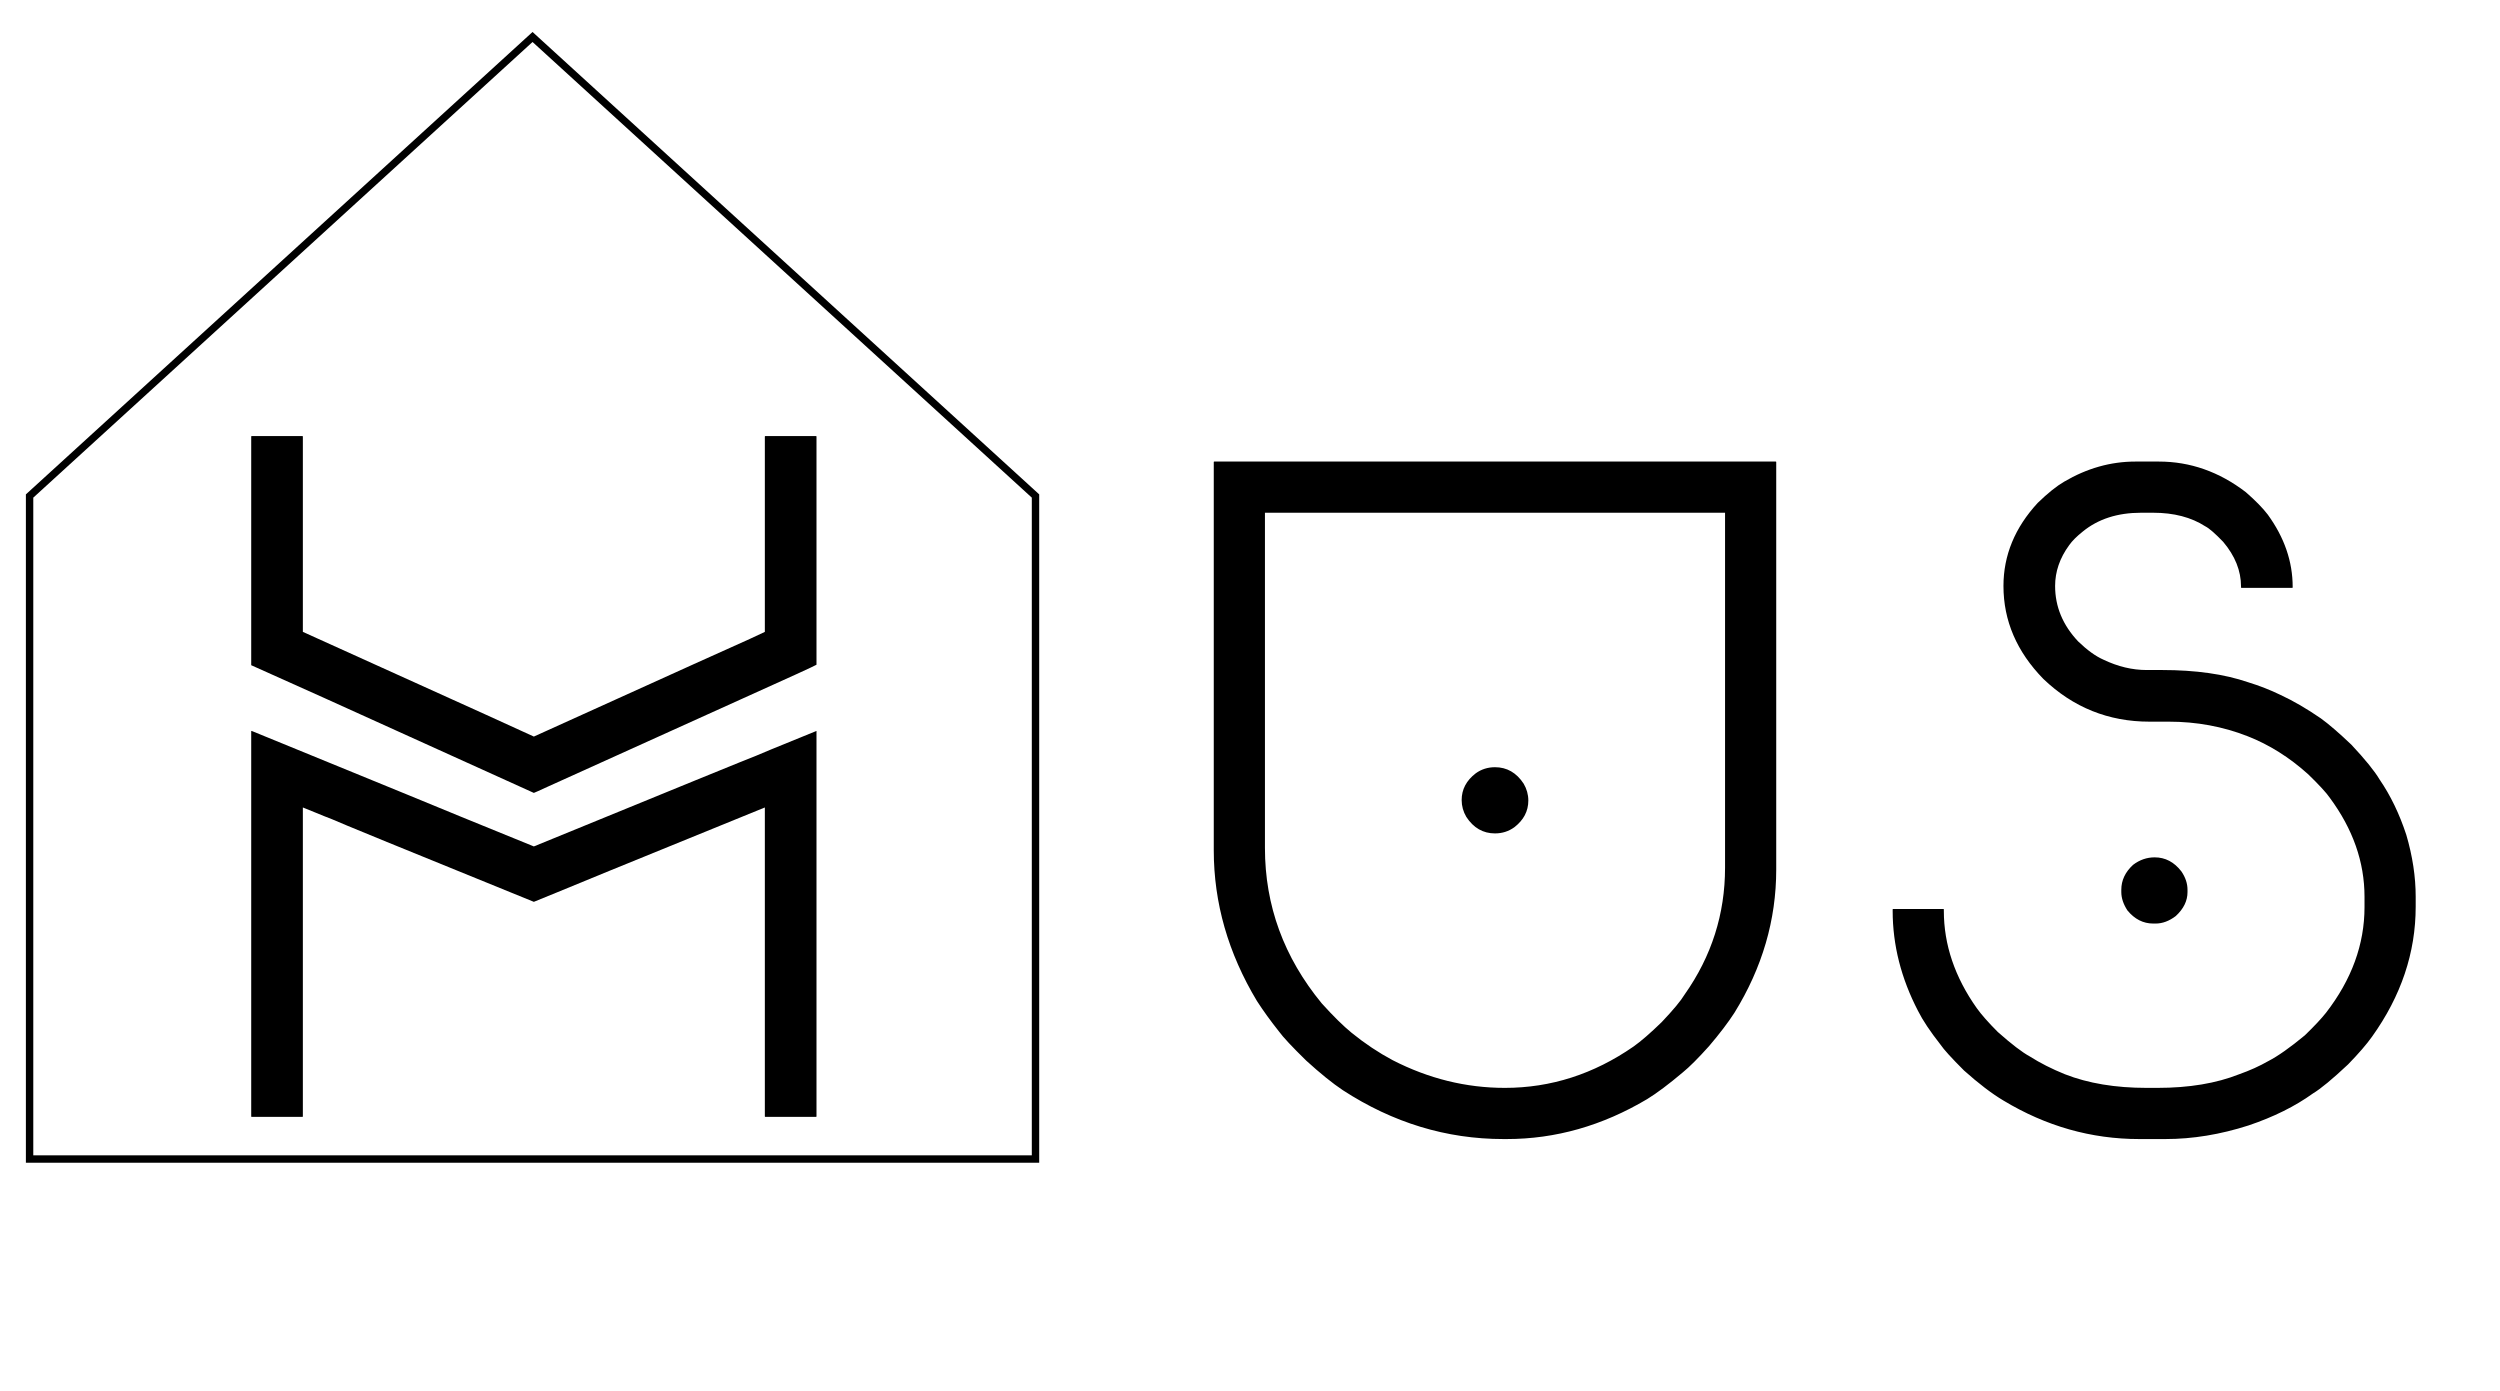 <svg width="338" height="188" viewBox="0 0 338 188" fill="none" xmlns="http://www.w3.org/2000/svg">
<path d="M164.164 62.403H240.082C240.124 62.403 240.146 62.425 240.146 62.467V117.564C240.146 124.378 238.262 130.831 234.496 136.925C233.65 138.237 232.507 139.739 231.068 141.432C229.587 143.082 228.402 144.267 227.514 144.986C225.609 146.594 224.001 147.8 222.689 148.604C216.638 152.201 210.312 154 203.71 154H203.266C195.564 154 188.327 151.799 181.557 147.398C180.16 146.467 178.51 145.134 176.605 143.399C174.701 141.537 173.474 140.226 172.924 139.464C171.781 138.025 170.787 136.65 169.94 135.338C166.047 128.863 164.101 122.071 164.101 114.962V62.467C164.101 62.425 164.122 62.403 164.164 62.403ZM171.02 69.322V114.645C171.02 122.431 173.58 129.435 178.7 135.655C180.266 137.39 181.62 138.723 182.763 139.654C184.54 141.093 186.381 142.32 188.285 143.336C193.152 145.833 198.209 147.081 203.456 147.081C209.677 147.081 215.474 145.219 220.849 141.495C221.864 140.776 223.134 139.675 224.657 138.194C226.223 136.544 227.26 135.296 227.768 134.449C231.407 129.286 233.227 123.574 233.227 117.311V69.322H171.02ZM202.123 103.727C203.731 103.727 205.022 104.467 205.995 105.948C206.418 106.668 206.63 107.429 206.63 108.233C206.63 109.672 205.995 110.878 204.726 111.852C203.964 112.402 203.096 112.677 202.123 112.677C200.515 112.677 199.224 111.936 198.251 110.455C197.828 109.736 197.616 108.974 197.616 108.17C197.616 106.731 198.251 105.525 199.521 104.552C200.282 104.002 201.15 103.727 202.123 103.727ZM288.705 62.403H291.879C296.111 62.403 300.025 63.779 303.622 66.529C304.934 67.672 305.928 68.688 306.605 69.576C308.848 72.665 309.97 75.924 309.97 79.352V79.415C309.97 79.457 309.949 79.478 309.906 79.478H303.051C303.008 79.478 302.987 79.457 302.987 79.415V79.288C302.987 77.172 302.183 75.162 300.575 73.258C299.475 72.115 298.671 71.417 298.163 71.163C296.259 69.936 293.91 69.322 291.117 69.322H289.467C286.293 69.322 283.669 70.169 281.596 71.861C280.792 72.496 280.178 73.11 279.755 73.702C278.485 75.437 277.851 77.278 277.851 79.225C277.851 82.018 278.887 84.514 280.961 86.715C282.188 87.9 283.331 88.725 284.389 89.19C286.335 90.121 288.282 90.587 290.229 90.587H292.323C296.851 90.587 300.723 91.137 303.939 92.237C305.463 92.703 306.923 93.274 308.319 93.951C310.054 94.755 311.874 95.813 313.778 97.125C314.836 97.887 316.212 99.072 317.904 100.68C319.766 102.669 321.036 104.234 321.713 105.377C323.194 107.535 324.4 110.032 325.331 112.867C326.177 115.745 326.601 118.538 326.601 121.246V122.579C326.601 128.8 324.633 134.661 320.697 140.162C319.978 141.178 318.899 142.426 317.46 143.907C315.344 145.896 313.757 147.208 312.699 147.843C310.287 149.578 307.388 151.017 304.003 152.159C300.194 153.386 296.449 154 292.768 154H289.213C282.738 154 276.623 152.265 270.868 148.795C269.302 147.864 267.525 146.51 265.536 144.732C263.843 143.04 262.785 141.876 262.362 141.241C260.966 139.464 259.95 137.94 259.315 136.671C257.03 132.27 255.888 127.763 255.888 123.15V122.96C255.888 122.918 255.909 122.896 255.951 122.896H262.743C262.785 122.896 262.807 122.918 262.807 122.96V123.15C262.807 127.721 264.288 132.101 267.25 136.29C267.885 137.179 268.837 138.258 270.106 139.527C271.968 141.178 273.407 142.278 274.423 142.828C275.819 143.717 277.406 144.521 279.184 145.24C282.315 146.467 285.997 147.081 290.229 147.081H291.688C295.963 147.081 299.644 146.467 302.733 145.24C304.172 144.732 305.484 144.14 306.669 143.463C307.981 142.786 309.631 141.622 311.62 139.972C312.89 138.744 313.842 137.729 314.477 136.925C317.947 132.439 319.682 127.678 319.682 122.643V121.246C319.682 116.549 318.116 112.084 314.984 107.853C314.519 107.175 313.546 106.118 312.064 104.679C309.525 102.394 306.796 100.68 303.876 99.537C300.533 98.225 296.978 97.569 293.212 97.569H290.609C285.066 97.569 280.284 95.644 276.264 91.793C272.667 88.111 270.868 83.922 270.868 79.225C270.868 75.078 272.413 71.332 275.502 67.989C276.856 66.677 278.041 65.725 279.057 65.133C282.146 63.313 285.362 62.403 288.705 62.403ZM291.308 115.914C292.746 115.914 293.952 116.549 294.926 117.818C295.476 118.622 295.751 119.448 295.751 120.294V120.611C295.751 121.796 295.222 122.875 294.164 123.849C293.275 124.526 292.366 124.864 291.435 124.864H291.117C289.763 124.864 288.599 124.272 287.626 123.087C287.076 122.241 286.801 121.415 286.801 120.611V120.294C286.801 119.024 287.33 117.903 288.388 116.93C289.276 116.253 290.25 115.914 291.308 115.914Z" fill="url(#paint0_linear_26:20)"/>
<path d="M34.027 58.959H40.883C40.925 58.959 40.946 58.98 40.946 59.023V85.429C40.946 85.429 49.177 89.153 65.639 96.601L72.177 99.584C91.135 90.993 100.868 86.592 101.376 86.381L103.407 85.429V59.023C103.407 58.98 103.428 58.959 103.471 58.959H110.326C110.368 58.959 110.39 58.98 110.39 59.023V89.872C110.22 89.999 106.75 91.586 99.98 94.633L74.018 106.376C72.917 106.884 72.304 107.159 72.177 107.201C53.599 98.78 44.162 94.506 43.866 94.379L33.964 89.936V59.023C33.964 58.98 33.985 58.959 34.027 58.959ZM34.027 98.822C52.647 106.439 62.042 110.29 62.211 110.375C62.422 110.46 65.745 111.814 72.177 114.438C91.389 106.566 101.397 102.483 102.201 102.187C102.243 102.144 104.973 101.023 110.39 98.822V98.886V150.937C110.39 150.979 110.368 151 110.326 151H103.471C103.428 151 103.407 150.979 103.407 150.937V109.169C84.703 116.786 75.329 120.616 75.287 120.658C74.949 120.785 73.912 121.208 72.177 121.928C54.784 114.861 45.686 111.137 44.882 110.756C44.84 110.756 43.528 110.227 40.946 109.169V150.937C40.946 150.979 40.925 151 40.883 151H34.027C33.985 151 33.964 150.979 33.964 150.937V98.886C33.964 98.843 33.985 98.822 34.027 98.822Z" fill="url(#paint1_linear_26:20)"/>
<path d="M4 67.06V156.7H140V67.06L72 5L4 67.06Z" stroke="url(#paint2_linear_26:20)" strokeWidth="7" strokeLinecap="square"/>
<defs>
<linearGradient id="paint0_linear_26:20" x1="251" y1="38" x2="251" y2="188" gradientUnits="userSpaceOnUse">
<stop stopColor="#D62323"/>
<stop offset="0.714" stopColor="#CF94EB"/>
<stop offset="1" stopColor="white"/>
</linearGradient>
<linearGradient id="paint1_linear_26:20" x1="81" y1="61" x2="81" y2="158" gradientUnits="userSpaceOnUse">
<stop stopColor="#D62323"/>
<stop offset="0.703" stopColor="#CF94EB"/>
<stop offset="1" stopColor="white"/>
</linearGradient>
<linearGradient id="paint2_linear_26:20" x1="72" y1="5" x2="72" y2="156.7" gradientUnits="userSpaceOnUse">
<stop stopColor="#D62323"/>
<stop offset="0.75" stopColor="#CF94EB"/>
<stop offset="1" stopColor="white"/>
</linearGradient>
</defs>
</svg>
